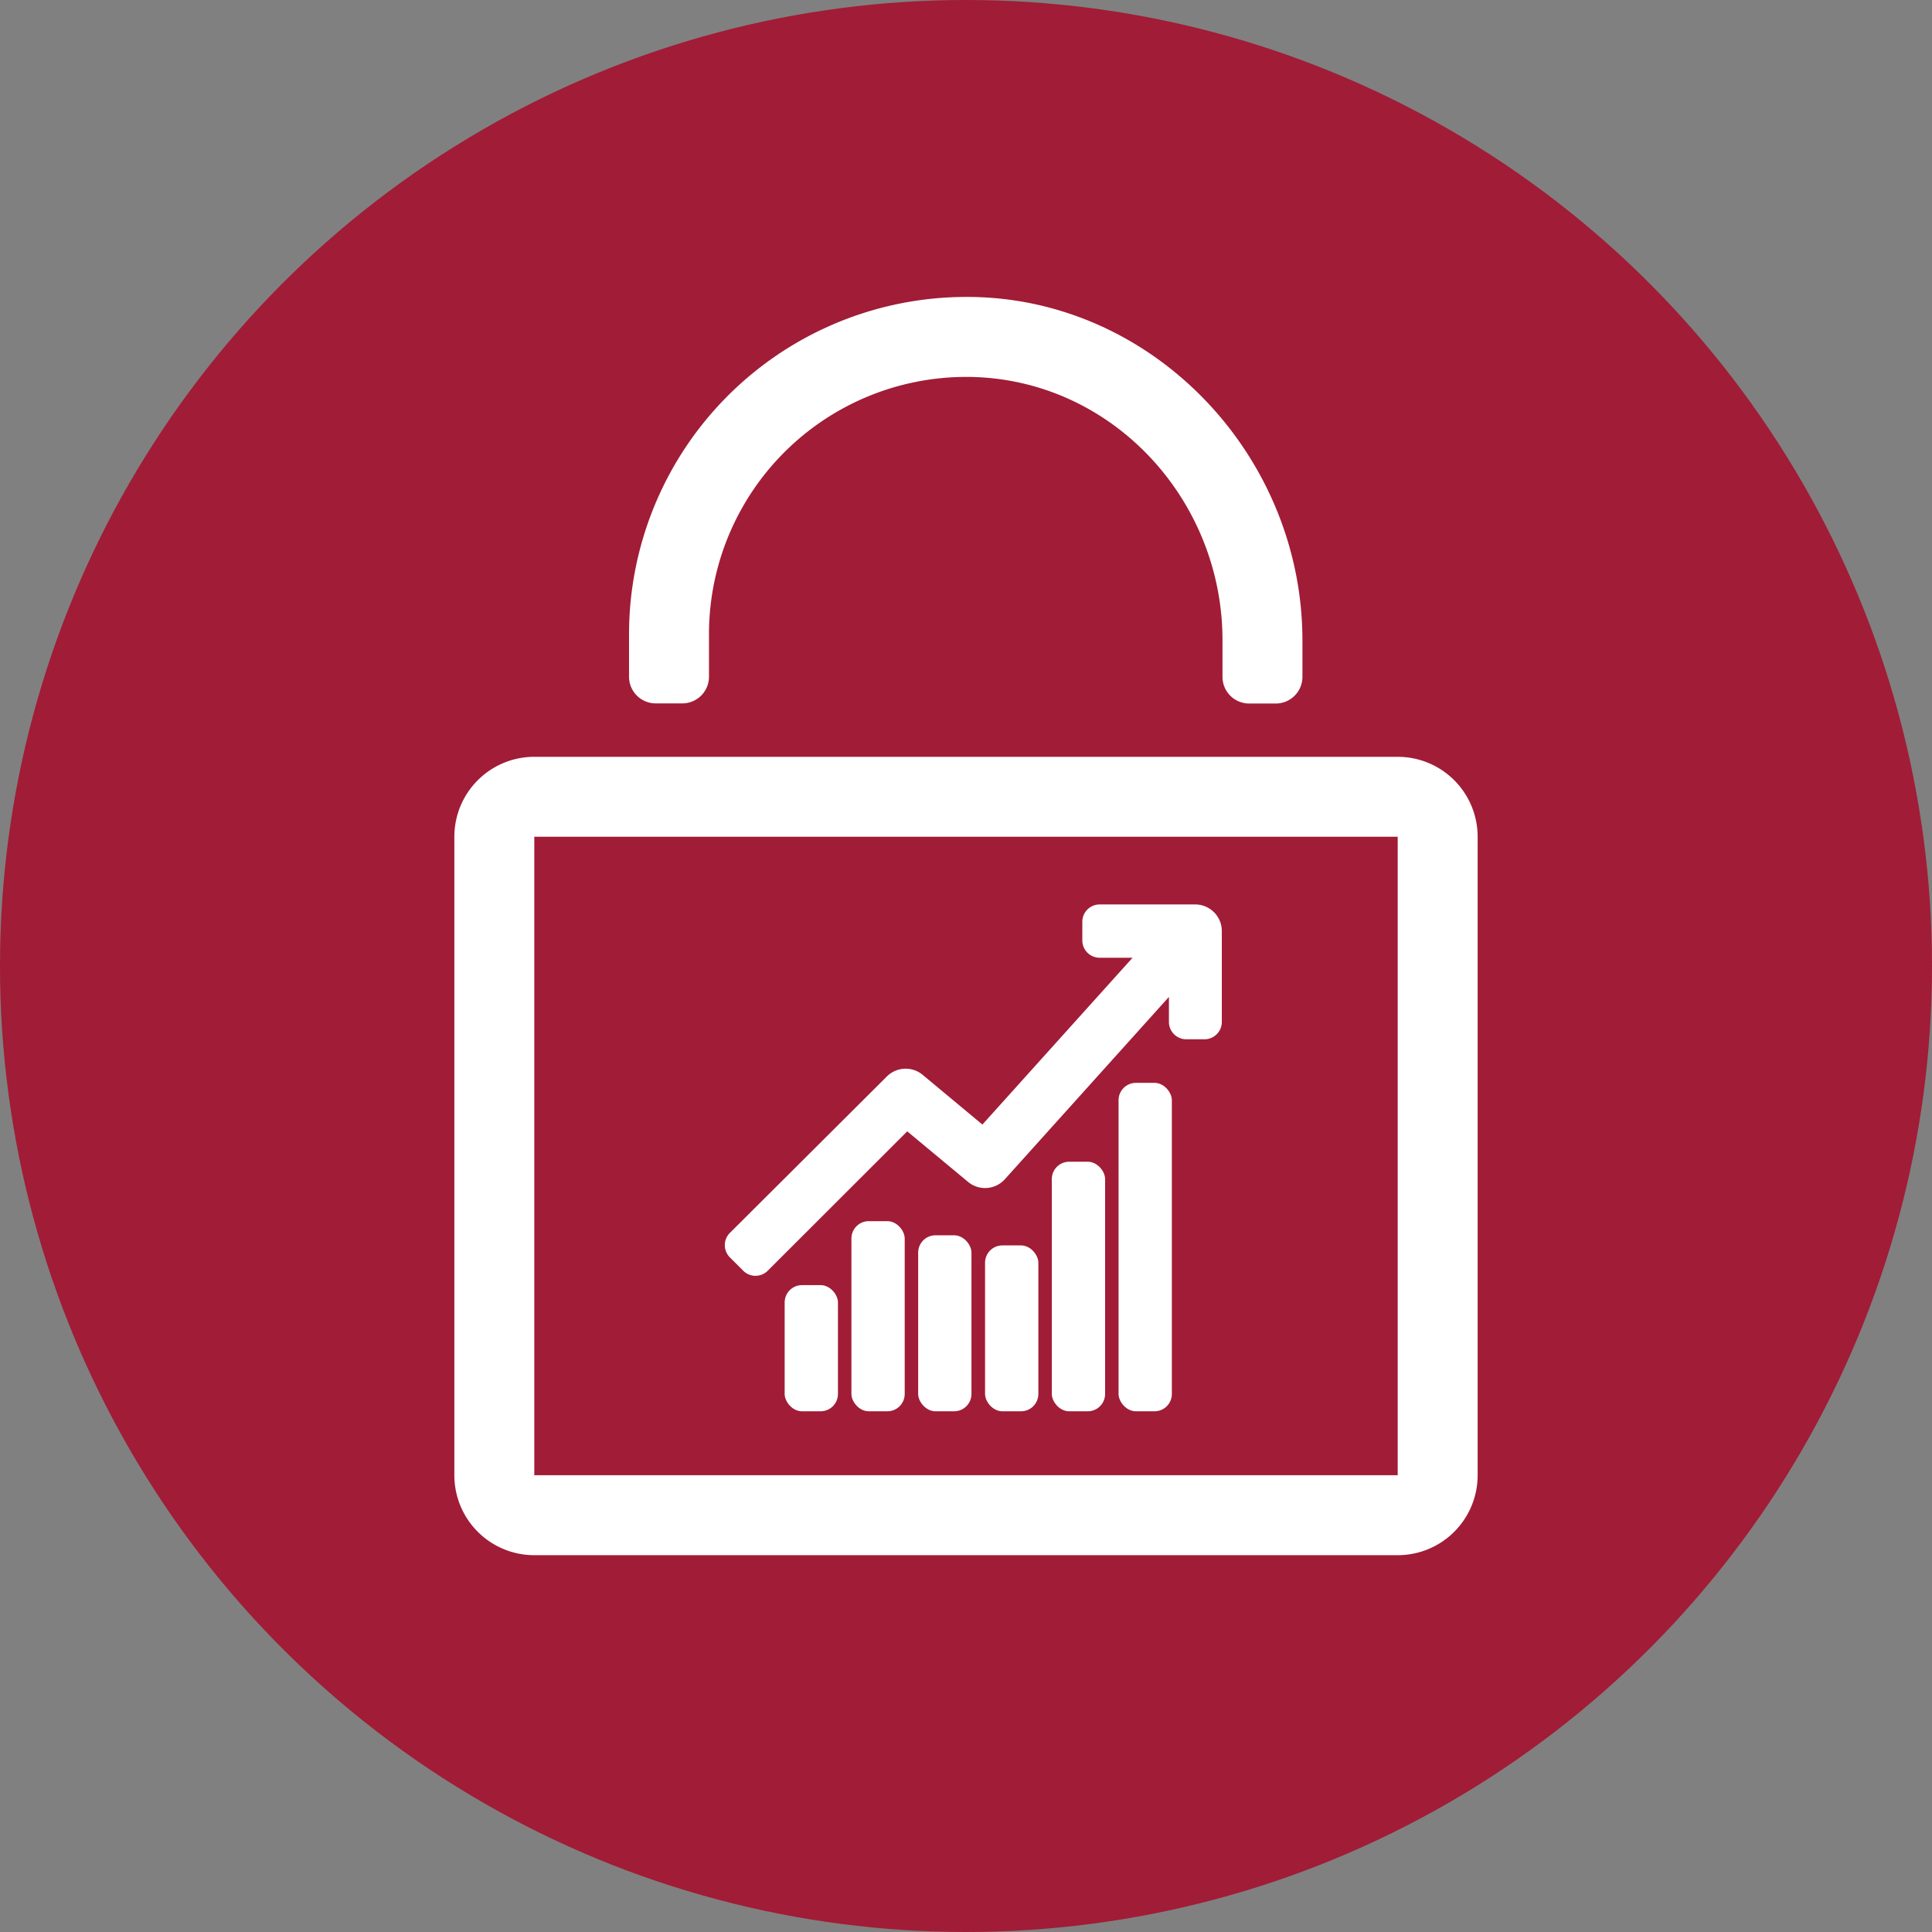 <svg xmlns="http://www.w3.org/2000/svg" viewBox="0 0 145 145"><rect x="0" y="0" width="145" height="145" fill="#808080" stroke="none"/><defs><style>.cls-1{fill:#a11c36;}.cls-2{fill:#fff;}</style></defs><title>SWL_Icon_ClientReports_Bordeux_Kreis-neg_RGB</title><g id="Kreis"><circle class="cls-1" cx="72.5" cy="72.5" r="72.5"/></g><g id="Icon"><path class="cls-2" d="M49.21,52.79h2a2,2,0,0,0,2-2V47.57a19.31,19.31,0,0,1,20-19.27c10.44.39,18.54,9.3,18.54,19.75v2.75a2,2,0,0,0,2,2h2a2,2,0,0,0,2-2V48.14C97.79,34,86.21,22,72.07,22.29A25.32,25.32,0,0,0,47.21,47.57v3.22A2,2,0,0,0,49.21,52.79Z"/><path class="cls-2" d="M104.9,56.8H40.1a6,6,0,0,0-6,6v47.92a6,6,0,0,0,6,6h64.8a6,6,0,0,0,6-6V62.8A6,6,0,0,0,104.9,56.8ZM40.1,110.72V62.8h64.8v47.92Z"/><rect class="cls-2" x="78.94" y="87.19" width="4" height="18.73" rx="1.3" ry="1.3"/><rect class="cls-2" x="73.93" y="93.47" width="4" height="12.45" rx="1.3" ry="1.3"/><rect class="cls-2" x="68.91" y="92.71" width="4" height="13.21" rx="1.3" ry="1.3"/><rect class="cls-2" x="63.9" y="91.65" width="4" height="14.27" rx="1.3" ry="1.3"/><rect class="cls-2" x="83.95" y="81.27" width="4" height="24.65" rx="1.3" ry="1.3"/><rect class="cls-2" x="58.89" y="96.45" width="4" height="9.47" rx="1.3" ry="1.3"/><path class="cls-2" d="M89.73,67.88h-7.2a1.3,1.3,0,0,0-1.3,1.3v1.4a1.3,1.3,0,0,0,1.3,1.3H85L73.73,84.4l-4.48-3.73a2,2,0,0,0-2.69.12L54.78,92.53a1.3,1.3,0,0,0,0,1.84l1,1a1.3,1.3,0,0,0,1.84,0L68.09,84.91l4.56,3.79a2,2,0,0,0,2.77-.2L87.73,74.82v1.88A1.3,1.3,0,0,0,89,78h1.4a1.3,1.3,0,0,0,1.3-1.3V69.88A2,2,0,0,0,89.73,67.88Z"/></g></svg>